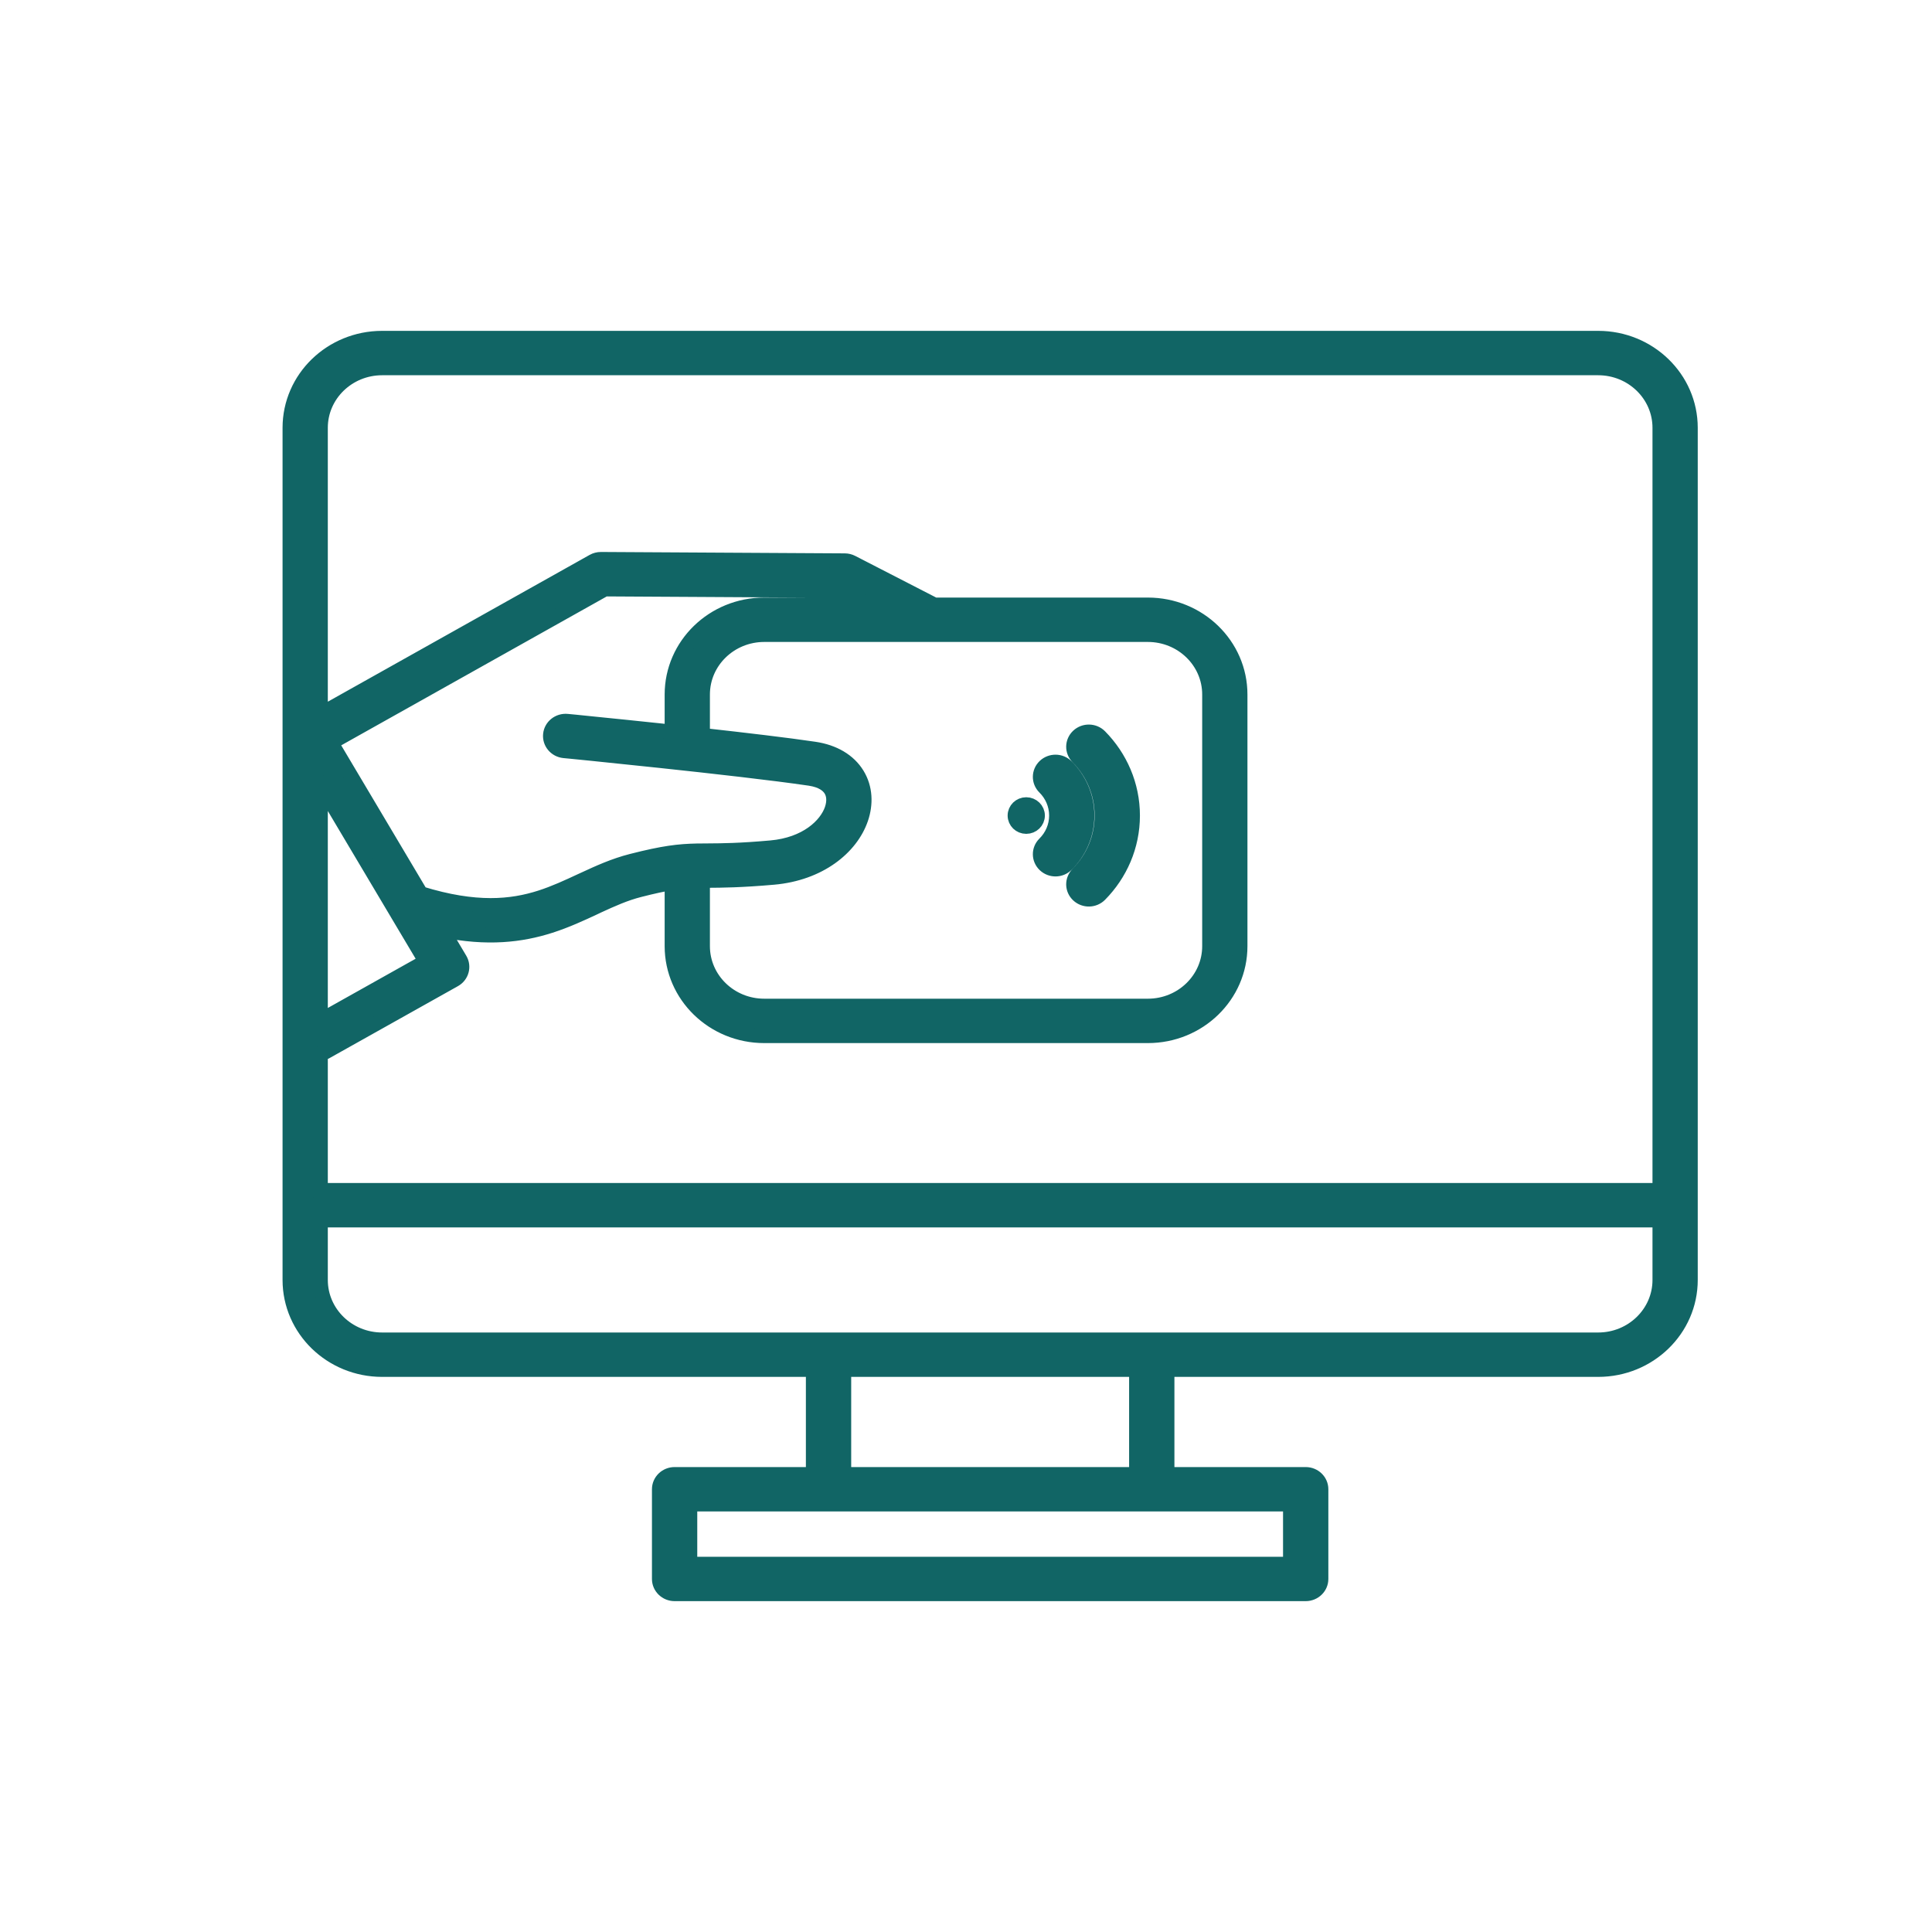 <svg width="40" height="40" viewBox="0 0 40 40" fill="none" xmlns="http://www.w3.org/2000/svg">
<path d="M22.313 18.095C22.623 17.781 22.813 17.355 22.813 16.885C22.813 16.415 22.623 15.989 22.313 15.675C22.191 15.552 22.195 15.356 22.323 15.237C22.45 15.119 22.651 15.123 22.773 15.247C23.192 15.672 23.451 16.25 23.451 16.885C23.451 17.521 23.192 18.098 22.773 18.523C22.651 18.647 22.45 18.651 22.323 18.533C22.195 18.415 22.191 18.219 22.313 18.095Z" fill="#116565"/>
<path d="M21.871 16.885C21.871 17.113 21.777 17.318 21.625 17.469C21.502 17.591 21.504 17.787 21.63 17.907C21.756 18.027 21.957 18.025 22.08 17.903C22.345 17.641 22.508 17.281 22.508 16.885C22.508 16.489 22.345 16.13 22.08 15.868C21.957 15.745 21.756 15.744 21.63 15.863C21.504 15.983 21.502 16.179 21.625 16.301C21.777 16.452 21.871 16.658 21.871 16.885Z" fill="#116565"/>
<path d="M21.247 16.656C21.117 16.656 21.012 16.759 21.012 16.885C21.012 17.012 21.117 17.114 21.247 17.114C21.377 17.114 21.483 17.012 21.483 16.885C21.483 16.759 21.377 16.656 21.247 16.656Z" fill="#116565"/>
<path fill-rule="evenodd" clip-rule="evenodd" d="M33.088 28.357C34.144 28.357 35 27.526 35 26.5V8.857C35 7.831 34.144 7 33.088 7L7.912 7C6.856 7 6 7.831 6 8.857L6 24.951L6 24.952L6 24.954L6 26.5C6 27.526 6.856 28.357 7.912 28.357H16.835V30.524H13.967C13.791 30.524 13.648 30.662 13.648 30.833V32.691C13.648 32.861 13.791 33 13.967 33L27.033 33C27.209 33 27.352 32.861 27.352 32.691V30.833C27.352 30.662 27.209 30.524 27.033 30.524H24.165V28.357H33.088ZM6.637 25.262L6.637 26.5C6.637 27.184 7.208 27.738 7.912 27.738H17.153L17.154 27.738H33.088C33.792 27.738 34.363 27.184 34.363 26.5V25.262H6.637ZM34.363 24.643V8.857C34.363 8.173 33.792 7.619 33.088 7.619L7.912 7.619C7.208 7.619 6.637 8.173 6.637 8.857L6.637 14.784L12.28 11.62C12.329 11.592 12.385 11.578 12.441 11.578L17.491 11.607C17.542 11.607 17.593 11.62 17.638 11.643L19.347 12.522H23.765C24.821 12.522 25.677 13.353 25.677 14.379V19.589C25.677 20.615 24.821 21.446 23.765 21.446H15.823C14.767 21.446 13.911 20.615 13.911 19.589V18.279C13.737 18.307 13.525 18.352 13.237 18.426C12.945 18.5 12.674 18.621 12.373 18.76L12.302 18.794C12.027 18.922 11.726 19.062 11.389 19.17C10.789 19.362 10.09 19.446 9.163 19.256L9.524 19.863C9.612 20.011 9.56 20.201 9.408 20.286L6.755 21.773C6.718 21.794 6.678 21.807 6.637 21.812L6.637 24.643H34.363ZM6.637 21.125L6.637 16.245L8.22 18.908C8.222 18.91 8.223 18.913 8.224 18.915L8.813 19.905L6.637 21.125ZM23.527 30.524H17.473V28.357H23.527V30.524ZM26.714 31.143V32.381L14.286 32.381V31.143H26.714ZM17.409 12.226L17.985 12.522H15.823C14.767 12.522 13.911 13.353 13.911 14.379V15.153L13.737 15.134C13.192 15.076 12.693 15.025 12.331 14.989C12.15 14.97 12.003 14.956 11.901 14.945L11.743 14.93C11.568 14.913 11.411 15.037 11.394 15.207C11.376 15.377 11.504 15.529 11.679 15.546L11.836 15.561C11.938 15.571 12.085 15.586 12.265 15.604C12.627 15.641 13.124 15.692 13.668 15.75C14.757 15.866 16.026 16.009 16.764 16.118C17.02 16.156 17.144 16.258 17.201 16.351C17.261 16.448 17.279 16.587 17.222 16.755C17.107 17.089 16.694 17.485 15.96 17.55C15.309 17.608 14.945 17.61 14.65 17.612C14.57 17.612 14.496 17.613 14.423 17.614C14.057 17.622 13.743 17.656 13.075 17.827C12.718 17.918 12.398 18.063 12.099 18.202L12.031 18.233C11.751 18.363 11.485 18.487 11.19 18.582C10.593 18.773 9.853 18.851 8.713 18.499L6.857 15.376L12.524 12.198L17.409 12.226ZM11.679 15.546L11.711 15.238C11.679 15.546 11.679 15.546 11.679 15.546ZM11.711 15.238L11.743 14.93C11.743 14.93 11.743 14.93 11.711 15.238ZM14.548 18.232V19.589C14.548 20.273 15.119 20.827 15.823 20.827H23.765C24.469 20.827 25.04 20.273 25.04 19.589V14.379C25.04 13.695 24.469 13.141 23.765 13.141H15.823C15.119 13.141 14.548 13.695 14.548 14.379V15.222C15.413 15.318 16.288 15.421 16.86 15.506C17.262 15.565 17.575 15.749 17.75 16.035C17.922 16.316 17.93 16.648 17.827 16.95C17.62 17.553 16.963 18.083 16.018 18.167C15.338 18.227 14.945 18.229 14.649 18.231L14.648 18.231C14.613 18.231 14.58 18.232 14.548 18.232Z" fill="#116565"/>
<path d="M11.743 14.93L11.901 14.945C12.003 14.956 12.15 14.97 12.331 14.989C12.693 15.025 13.192 15.076 13.737 15.134L13.911 15.153V14.379C13.911 13.353 14.767 12.522 15.823 12.522H17.985L17.409 12.226L12.524 12.198L6.857 15.376L8.713 18.499C9.853 18.851 10.593 18.773 11.19 18.582C11.485 18.487 11.751 18.363 12.031 18.233L12.099 18.202C12.398 18.063 12.718 17.918 13.075 17.827C13.743 17.656 14.057 17.622 14.423 17.614C14.496 17.613 14.57 17.612 14.65 17.612C14.945 17.61 15.309 17.608 15.96 17.55C16.694 17.485 17.107 17.089 17.222 16.755C17.279 16.587 17.261 16.448 17.201 16.351C17.144 16.258 17.02 16.156 16.764 16.118C16.026 16.009 14.757 15.866 13.668 15.75C13.124 15.692 12.627 15.641 12.265 15.604C12.085 15.586 11.938 15.571 11.836 15.561L11.679 15.546M11.743 14.93C11.568 14.913 11.411 15.037 11.394 15.207C11.376 15.377 11.504 15.529 11.679 15.546M11.743 14.93L11.711 15.238M11.743 14.93C11.743 14.93 11.743 14.93 11.711 15.238M11.679 15.546L11.711 15.238M11.679 15.546C11.679 15.546 11.679 15.546 11.711 15.238M35 26.5C35 27.526 34.144 28.357 33.088 28.357H24.165V30.524H27.033C27.209 30.524 27.352 30.662 27.352 30.833V32.691C27.352 32.861 27.209 33 27.033 33L13.967 33C13.791 33 13.648 32.861 13.648 32.691V30.833C13.648 30.662 13.791 30.524 13.967 30.524H16.835V28.357H7.912C6.856 28.357 6 27.526 6 26.5L6 24.954L6 24.952L6 24.951L6 8.857C6 7.831 6.856 7 7.912 7L33.088 7C34.144 7 35 7.831 35 8.857V26.5ZM6.637 26.5L6.637 25.262H34.363V26.5C34.363 27.184 33.792 27.738 33.088 27.738H17.154L17.153 27.738H7.912C7.208 27.738 6.637 27.184 6.637 26.5ZM34.363 8.857V24.643H6.637L6.637 21.812C6.678 21.807 6.718 21.794 6.755 21.773L9.408 20.286C9.56 20.201 9.612 20.011 9.524 19.863L9.163 19.256C10.09 19.446 10.789 19.362 11.389 19.17C11.726 19.062 12.027 18.922 12.302 18.794L12.373 18.76C12.674 18.621 12.945 18.5 13.237 18.426C13.525 18.352 13.737 18.307 13.911 18.279V19.589C13.911 20.615 14.767 21.446 15.823 21.446H23.765C24.821 21.446 25.677 20.615 25.677 19.589V14.379C25.677 13.353 24.821 12.522 23.765 12.522H19.347L17.638 11.643C17.593 11.62 17.542 11.607 17.491 11.607L12.441 11.578C12.385 11.578 12.329 11.592 12.28 11.62L6.637 14.784L6.637 8.857C6.637 8.173 7.208 7.619 7.912 7.619L33.088 7.619C33.792 7.619 34.363 8.173 34.363 8.857ZM6.637 21.125L6.637 16.245L8.22 18.908C8.222 18.91 8.223 18.913 8.224 18.915L8.813 19.905L6.637 21.125ZM17.473 30.524H23.527V28.357H17.473V30.524ZM26.714 31.143V32.381L14.286 32.381V31.143H26.714ZM14.548 19.589V18.232C14.58 18.232 14.613 18.231 14.648 18.231L14.649 18.231C14.945 18.229 15.338 18.227 16.018 18.167C16.963 18.083 17.62 17.553 17.827 16.95C17.93 16.648 17.922 16.316 17.75 16.035C17.575 15.749 17.262 15.565 16.86 15.506C16.288 15.421 15.413 15.318 14.548 15.222V14.379C14.548 13.695 15.119 13.141 15.823 13.141H23.765C24.469 13.141 25.04 13.695 25.04 14.379V19.589C25.04 20.273 24.469 20.827 23.765 20.827H15.823C15.119 20.827 14.548 20.273 14.548 19.589ZM22.813 16.885C22.813 17.355 22.623 17.781 22.313 18.095C22.191 18.219 22.195 18.415 22.323 18.533C22.45 18.651 22.651 18.647 22.773 18.523C23.192 18.098 23.451 17.521 23.451 16.885C23.451 16.25 23.192 15.672 22.773 15.247C22.651 15.123 22.45 15.119 22.323 15.237C22.195 15.356 22.191 15.552 22.313 15.675C22.623 15.989 22.813 16.415 22.813 16.885ZM21.625 17.469C21.777 17.318 21.871 17.113 21.871 16.885C21.871 16.658 21.777 16.452 21.625 16.301C21.502 16.179 21.504 15.983 21.63 15.863C21.756 15.744 21.957 15.745 22.08 15.868C22.345 16.13 22.508 16.489 22.508 16.885C22.508 17.281 22.345 17.641 22.08 17.903C21.957 18.025 21.756 18.027 21.63 17.907C21.504 17.787 21.502 17.591 21.625 17.469ZM21.012 16.885C21.012 16.759 21.117 16.656 21.247 16.656C21.377 16.656 21.483 16.759 21.483 16.885C21.483 17.012 21.377 17.114 21.247 17.114C21.117 17.114 21.012 17.012 21.012 16.885Z" stroke="#116565" stroke-width="0.3" stroke-linecap="round"/>
</svg>
